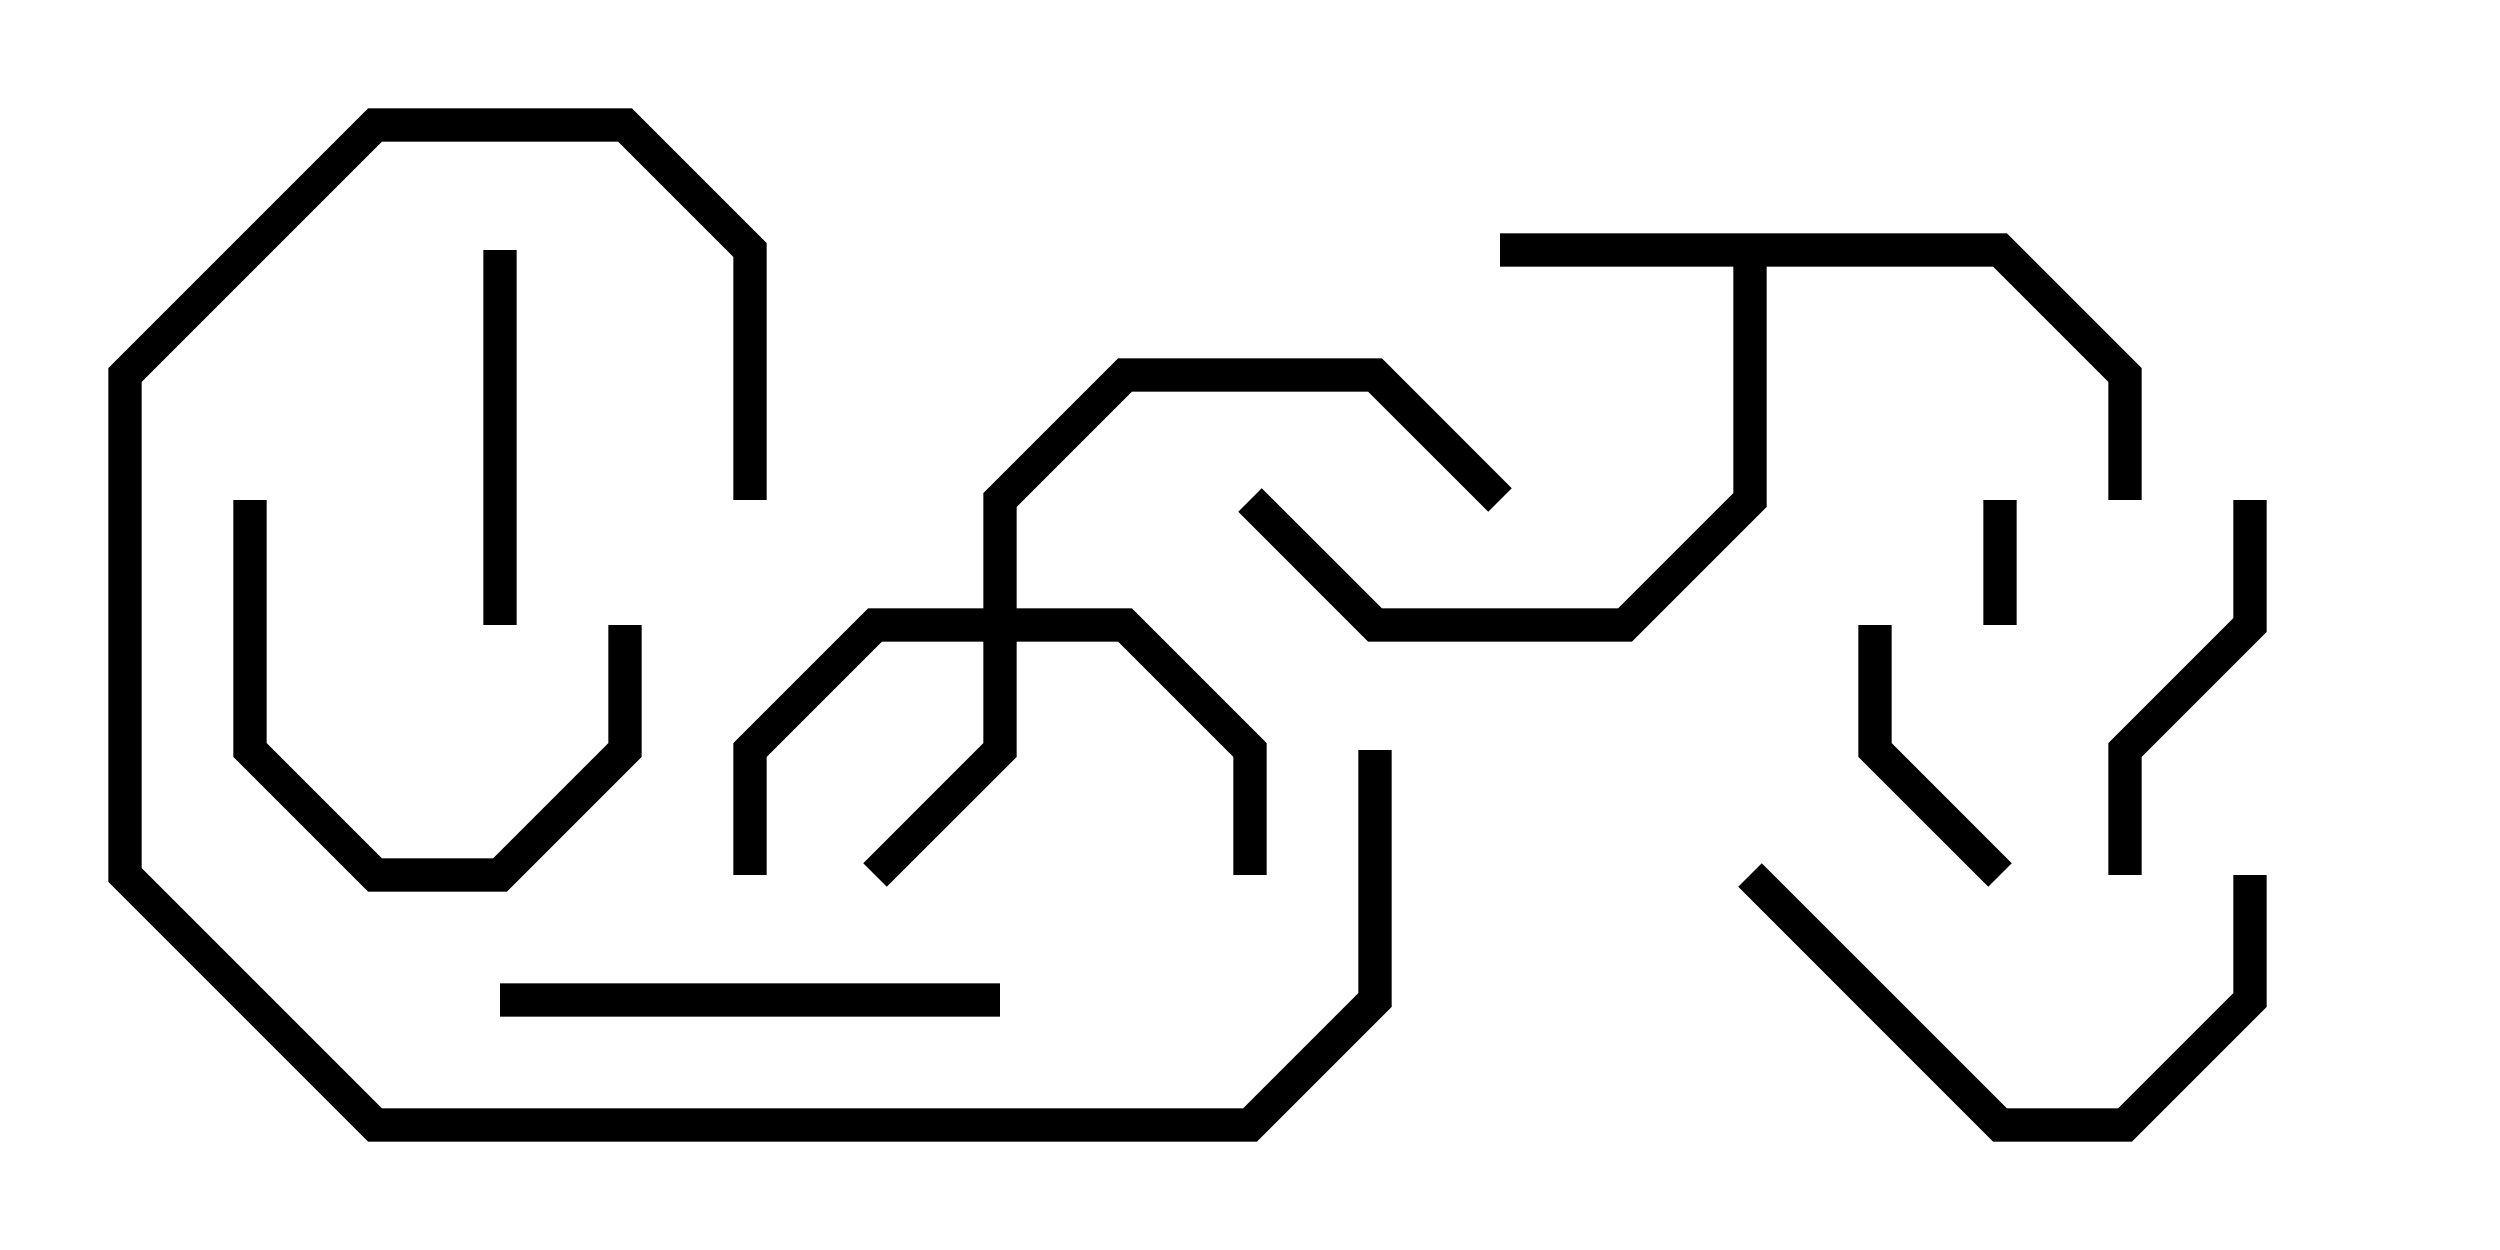 <svg version="1.1" width="30" height="15" xmlns="http://www.w3.org/2000/svg"><path d="M24.083,2.8L25.7,4.417L25.7,6L25.3,6L25.3,4.583L23.917,3.2L21.2,3.2L21.2,6.083L19.583,7.7L16.417,7.7L14.859,6.141L15.141,5.859L16.583,7.3L19.417,7.3L20.8,5.917L20.8,3.2L18,3.2L18,2.8z" stroke="none"/><path d="M11.8,7.3L11.8,5.917L13.417,4.3L16.583,4.3L18.141,5.859L17.859,6.141L16.417,4.7L13.583,4.7L12.2,6.083L12.2,7.3L13.583,7.3L15.2,8.917L15.2,10.5L14.8,10.5L14.8,9.083L13.417,7.7L12.2,7.7L12.2,9.083L10.641,10.641L10.359,10.359L11.8,8.917L11.8,7.7L10.583,7.7L9.2,9.083L9.2,10.5L8.8,10.5L8.8,8.917L10.417,7.3z" stroke="none"/><path d="M23.8,6L24.2,6L24.2,7.5L23.8,7.5z" stroke="none"/><path d="M24.141,10.359L23.859,10.641L22.3,9.083L22.3,7.5L22.7,7.5L22.7,8.917z" stroke="none"/><path d="M6.2,7.5L5.8,7.5L5.8,3L6.2,3z" stroke="none"/><path d="M7.3,7.5L7.7,7.5L7.7,9.083L6.083,10.7L4.417,10.7L2.8,9.083L2.8,6L3.2,6L3.2,8.917L4.583,10.3L5.917,10.3L7.3,8.917z" stroke="none"/><path d="M26.8,6L27.2,6L27.2,7.583L25.7,9.083L25.7,10.5L25.3,10.5L25.3,8.917L26.8,7.417z" stroke="none"/><path d="M12,11.8L12,12.2L6,12.2L6,11.8z" stroke="none"/><path d="M20.859,10.641L21.141,10.359L24.083,13.3L25.417,13.3L26.8,11.917L26.8,10.5L27.2,10.5L27.2,12.083L25.583,13.7L23.917,13.7z" stroke="none"/><path d="M16.3,9L16.7,9L16.7,12.083L15.083,13.7L4.417,13.7L1.3,10.583L1.3,4.417L4.417,1.3L7.583,1.3L9.2,2.917L9.2,6L8.8,6L8.8,3.083L7.417,1.7L4.583,1.7L1.7,4.583L1.7,10.417L4.583,13.3L14.917,13.3L16.3,11.917z" stroke="none"/></svg>